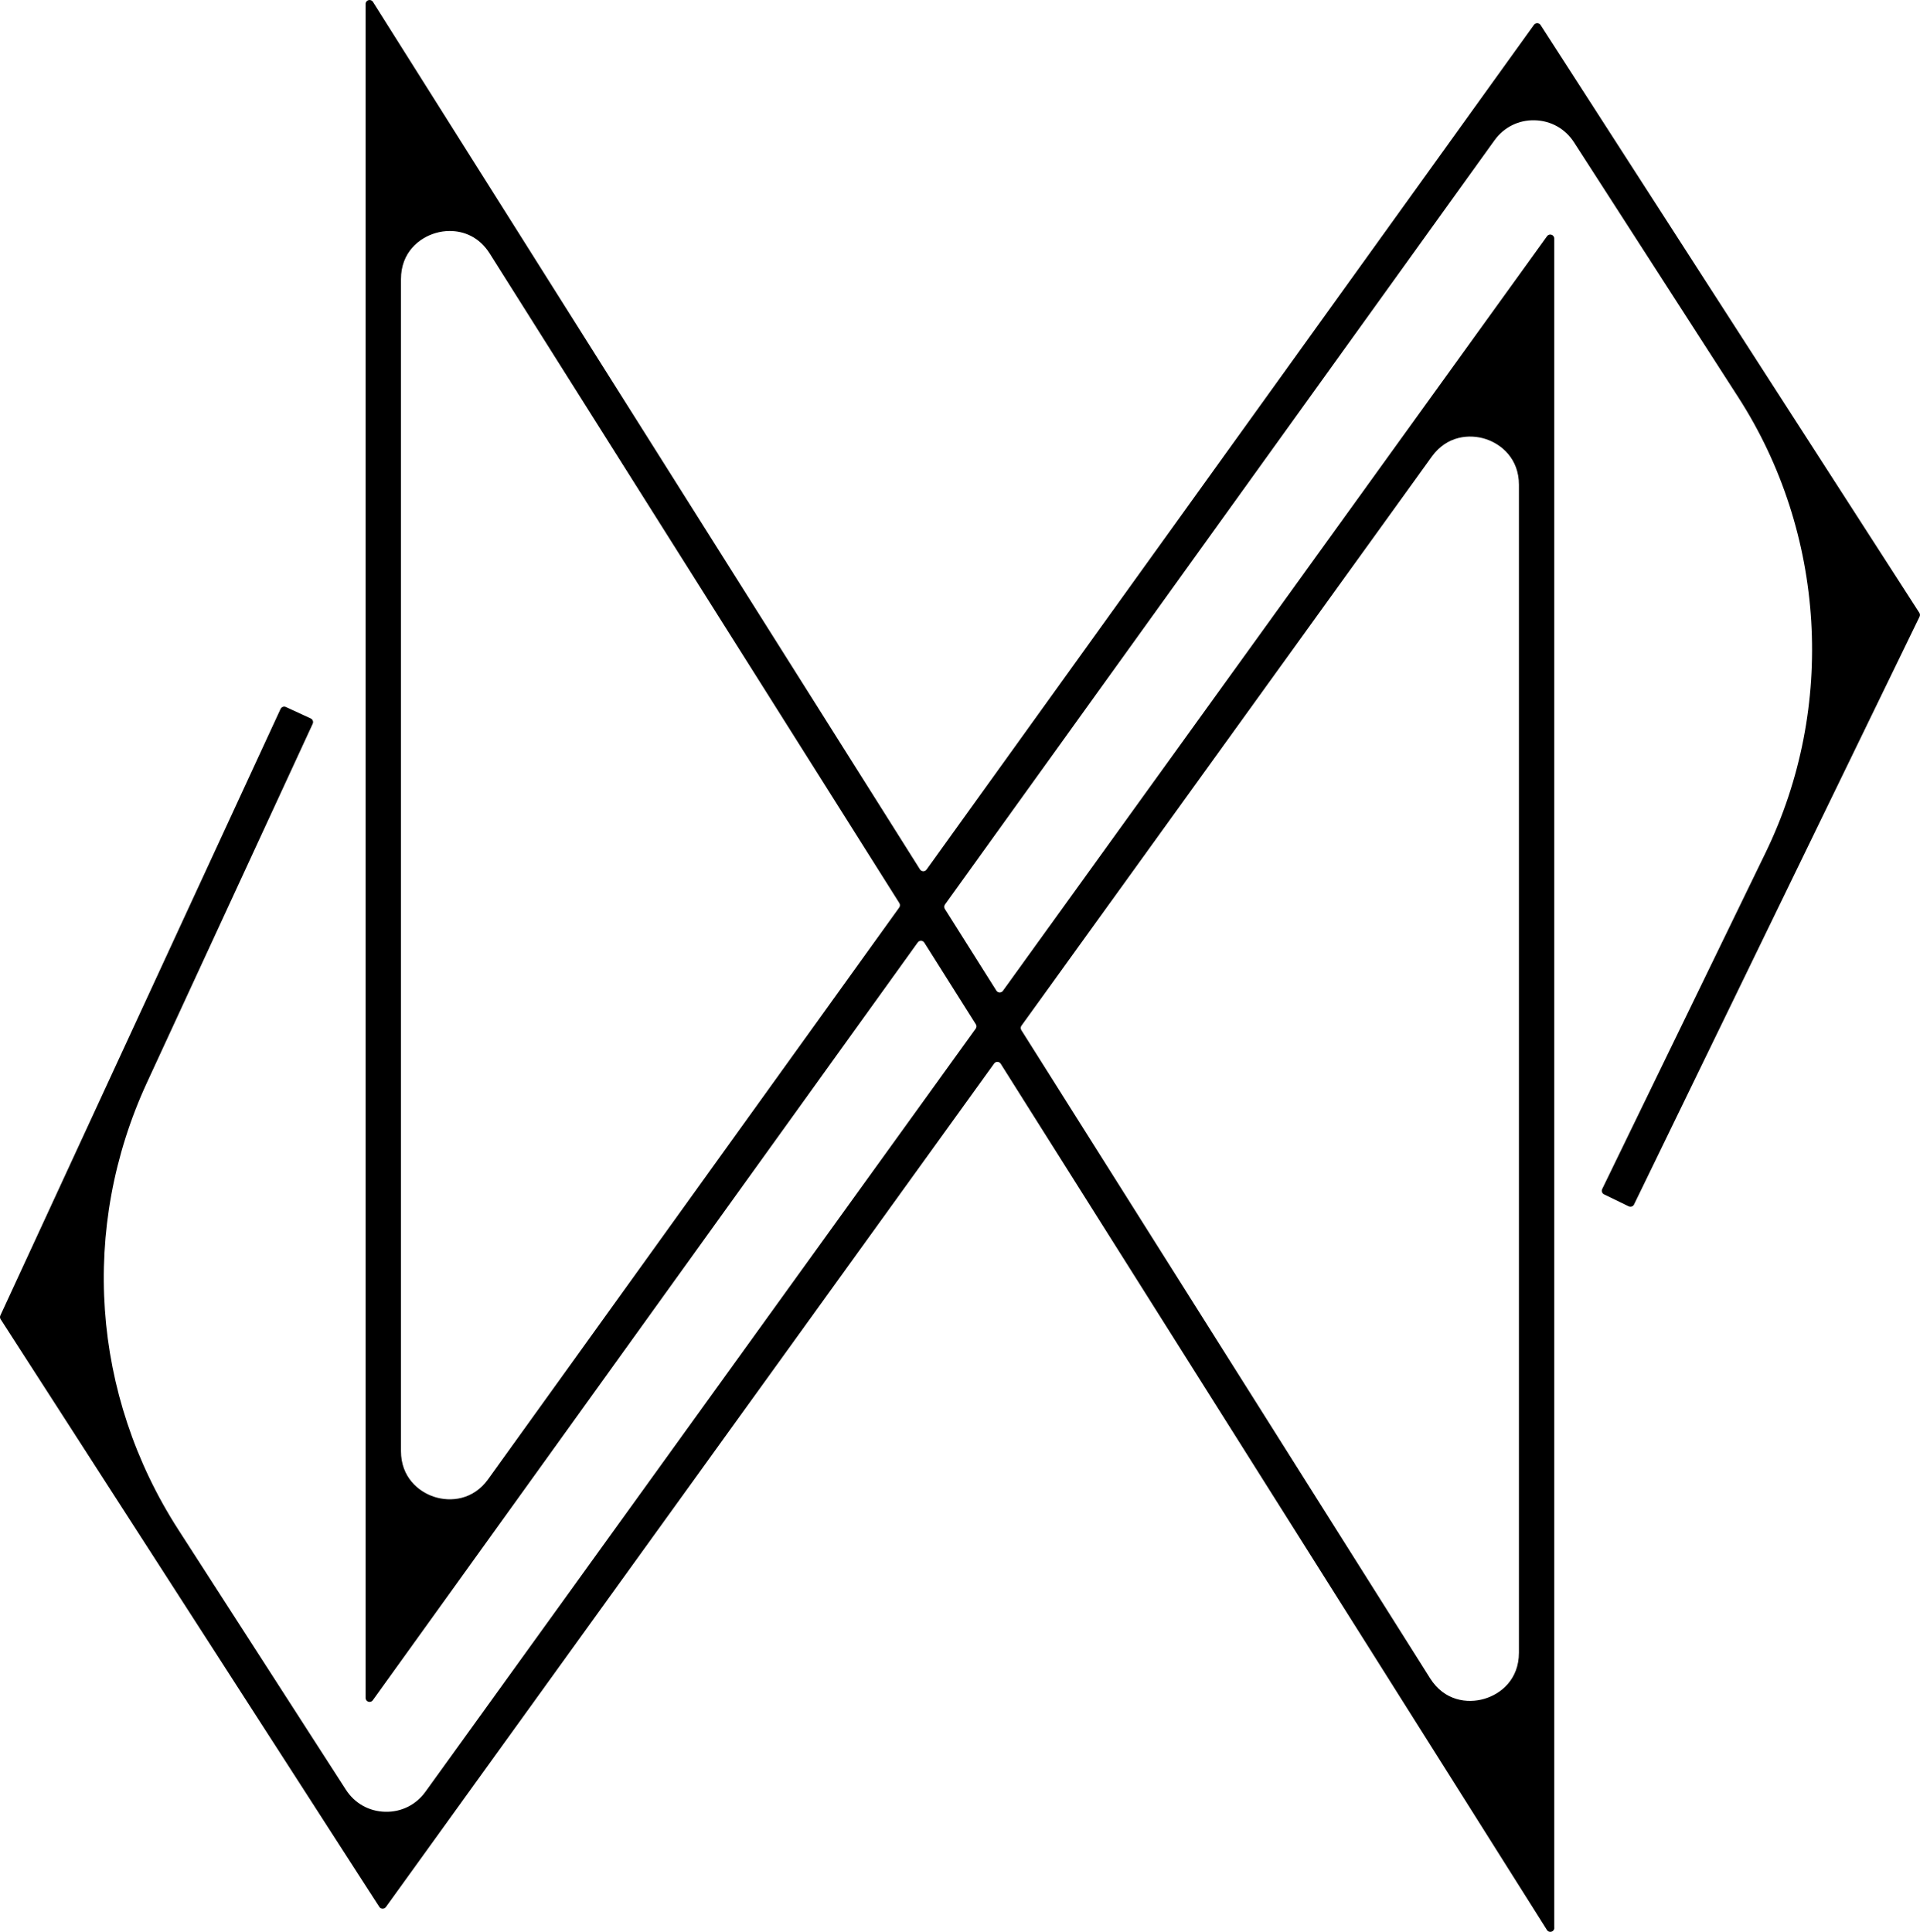 <svg xmlns="http://www.w3.org/2000/svg" viewBox="0 0 598.46 602.24">
    <path d="M479.48,588l-.95-1.51-166.33-263.81c-.47-.74-1.53-.77-2.04-.06l-190.71,264.52-.41-.64L5.89,410.86c-.23-.35-.26-.8-.08-1.18l84.6-183.18.94.43-49.8,107.82c-21.7,46.99-17.87,101.81,10.16,145.32l50.93,79.05c8.1,12.58,26.32,13.05,35.07.92l172.44-239.18c.29-.41.31-.95.04-1.38l-21.81-34.59c-.47-.74-1.53-.77-2.04-.06l-165.15,229.7c-.7.97-2.23.48-2.23-.72V14.25l.95,1.51,166.58,264.2c.47.74,1.53.77,2.04.06L477.93,16.59c.51-.7,1.56-.68,2.03.05l112.95,175.32-.13.26-86.3,177.7-.93-.45,49.03-100.95c23.07-47.5,19.69-103.58-8.91-147.97l-49.86-77.39c-8.11-12.59-26.35-13.05-35.08-.9l-172.2,239.51c-.29.41-.31.95-.04,1.37l21.81,34.59c.47.74,1.53.77,2.04.06l164.9-228.73c.7-.97,2.23-.47,2.23.72v498.2ZM312.31,320.93l126.94,201.33c11.35,18.01,39.19,9.96,39.19-11.32V154.94c0-20.61-26.4-29.13-38.45-12.42l-127.64,177.03c-.29.41-.31.95-.04,1.38ZM119.99,91.31v357.23c0,20.62,26.43,29.14,38.47,12.39l127.87-177.85c.29-.41.31-.95.04-1.37l-127.19-201.73c-11.35-18.01-39.19-9.96-39.19,11.32Z"/><path d="M484.48,601c0,1.25-1.63,1.72-2.3.66l-7.89-12.51-162.37-257.53c-.47-.75-1.54-.78-2.06-.06l-189.58,262.95c-.51.71-1.58.68-2.05-.05l-3.4-5.26L.2,411.27c-.23-.36-.26-.81-.08-1.19l87.33-189.07c.29-.62,1.03-.9,1.65-.61l7.76,3.58c.62.29.9,1.03.61,1.65l-51.66,111.85c-20.92,45.3-17.28,97.38,9.74,139.33l52.27,81.13c2.73,4.24,7.18,6.74,12.22,6.87,5.04.14,9.61-2.14,12.56-6.22l171.51-237.9c.3-.41.31-.96.04-1.39l-16.04-25.43c-.47-.75-1.55-.78-2.06-.06l-169.85,236.23c-.7.98-2.25.48-2.25-.73V1.25c0-1.25,1.63-1.72,2.3-.66l7.89,12.52,162.61,257.91c.47.75,1.55.78,2.06.06L478.14,7.73c.51-.71,1.58-.68,2.05.05l118.06,183.25c.24.37.26.83.07,1.22l-1.05,2.16-87.94,181.08c-.3.62-1.04.88-1.66.58l-7.69-3.73c-.62-.3-.88-1.04-.58-1.66l50.97-104.95c21.97-45.24,18.7-99.6-8.54-141.87l-51.21-79.49c-2.73-4.24-7.19-6.74-12.23-6.87-5.02-.14-9.62,2.14-12.56,6.24l-171.28,238.23c-.3.41-.31.96-.04,1.39l16.05,25.45c.47.75,1.54.78,2.06.06l169.59-235.23c.71-.98,2.25-.48,2.25.73v526.64ZM118.69,576.72h0c.47.74,1.54.77,2.05.06h0c.59-.82.02-1.95-.98-1.98h0c-1-.03-1.62,1.08-1.08,1.92ZM456.49,542.16l15.69,24.89c.66,1.05,2.3.58,2.3-.66v-29.43c0-1-1.11-1.57-1.95-1.02-2.13,1.41-4.53,2.52-7.14,3.28-2.62.76-5.24,1.09-7.79,1.04-1-.02-1.64,1.05-1.11,1.9ZM318.39,319.74c-.3.41-.31.96-.04,1.39l127.41,202.07c4.43,7.03,11.61,7.93,16.85,6.41,5.24-1.51,10.84-6.09,10.84-14.41V151.13c0-8.05-5.37-12.65-10.39-14.27-5.03-1.62-12.07-1.03-16.78,5.5l-127.88,177.38ZM123.95,474.09v24.17c0,1.21,1.55,1.71,2.25.73l14.11-19.63c.59-.81.02-1.93-.99-1.96-2.32-.08-4.68-.49-7.01-1.24-2.35-.76-4.51-1.81-6.46-3.11-.82-.55-1.91.07-1.91,1.05ZM140.25,72.01c-1.55,0-3.06.23-4.43.63-5.24,1.51-10.84,6.09-10.84,14.41v365.31c0,8.06,5.37,12.66,10.4,14.28,5.03,1.62,12.08,1.02,16.78-5.52l128.12-178.2c.3-.41.31-.96.04-1.39l-127.66-202.47c-3.27-5.19-8.05-7.04-12.43-7.04ZM11.58,410.47l11.31,17.55c.74,1.14,2.52.44,2.26-.9-1.13-5.95-1.92-11.98-2.34-18.04s-.49-12.14-.2-18.2c.07-1.36-1.8-1.81-2.37-.57l-8.76,18.96c-.18.39-.15.84.08,1.19ZM574.51,172.63c-.74-1.14-2.52-.44-2.27.89,1.22,6.44,2.04,12.97,2.43,19.54.4,6.57.37,13.15-.07,19.69-.09,1.36,1.76,1.84,2.36.61l9.92-20.43c.19-.39.16-.85-.07-1.22l-12.3-19.09ZM458.22,126.08c2.61,0,5.27.41,7.9,1.26,2.34.76,4.5,1.81,6.44,3.11.82.55,1.91-.07,1.91-1.05v-24.07c0-1.21-1.55-1.71-2.25-.73l-15.52,21.53c.5-.03,1.01-.05,1.52-.05ZM123.95,35.86v29.43c0,1,1.11,1.57,1.95,1.02,2.13-1.41,4.53-2.52,7.14-3.28,2.62-.76,5.24-1.09,7.79-1.04,1,.02,1.64-1.05,1.11-1.9l-15.7-24.89c-.66-1.05-2.3-.58-2.3.66ZM478.03,27.48c.21,0,.43,0,.64,0h0c1.01.03,1.63-1.09,1.09-1.93v-.02c-.48-.74-1.55-.76-2.06-.05l-1.48,2.06c.6-.04,1.21-.07,1.82-.07Z"/>
</svg>